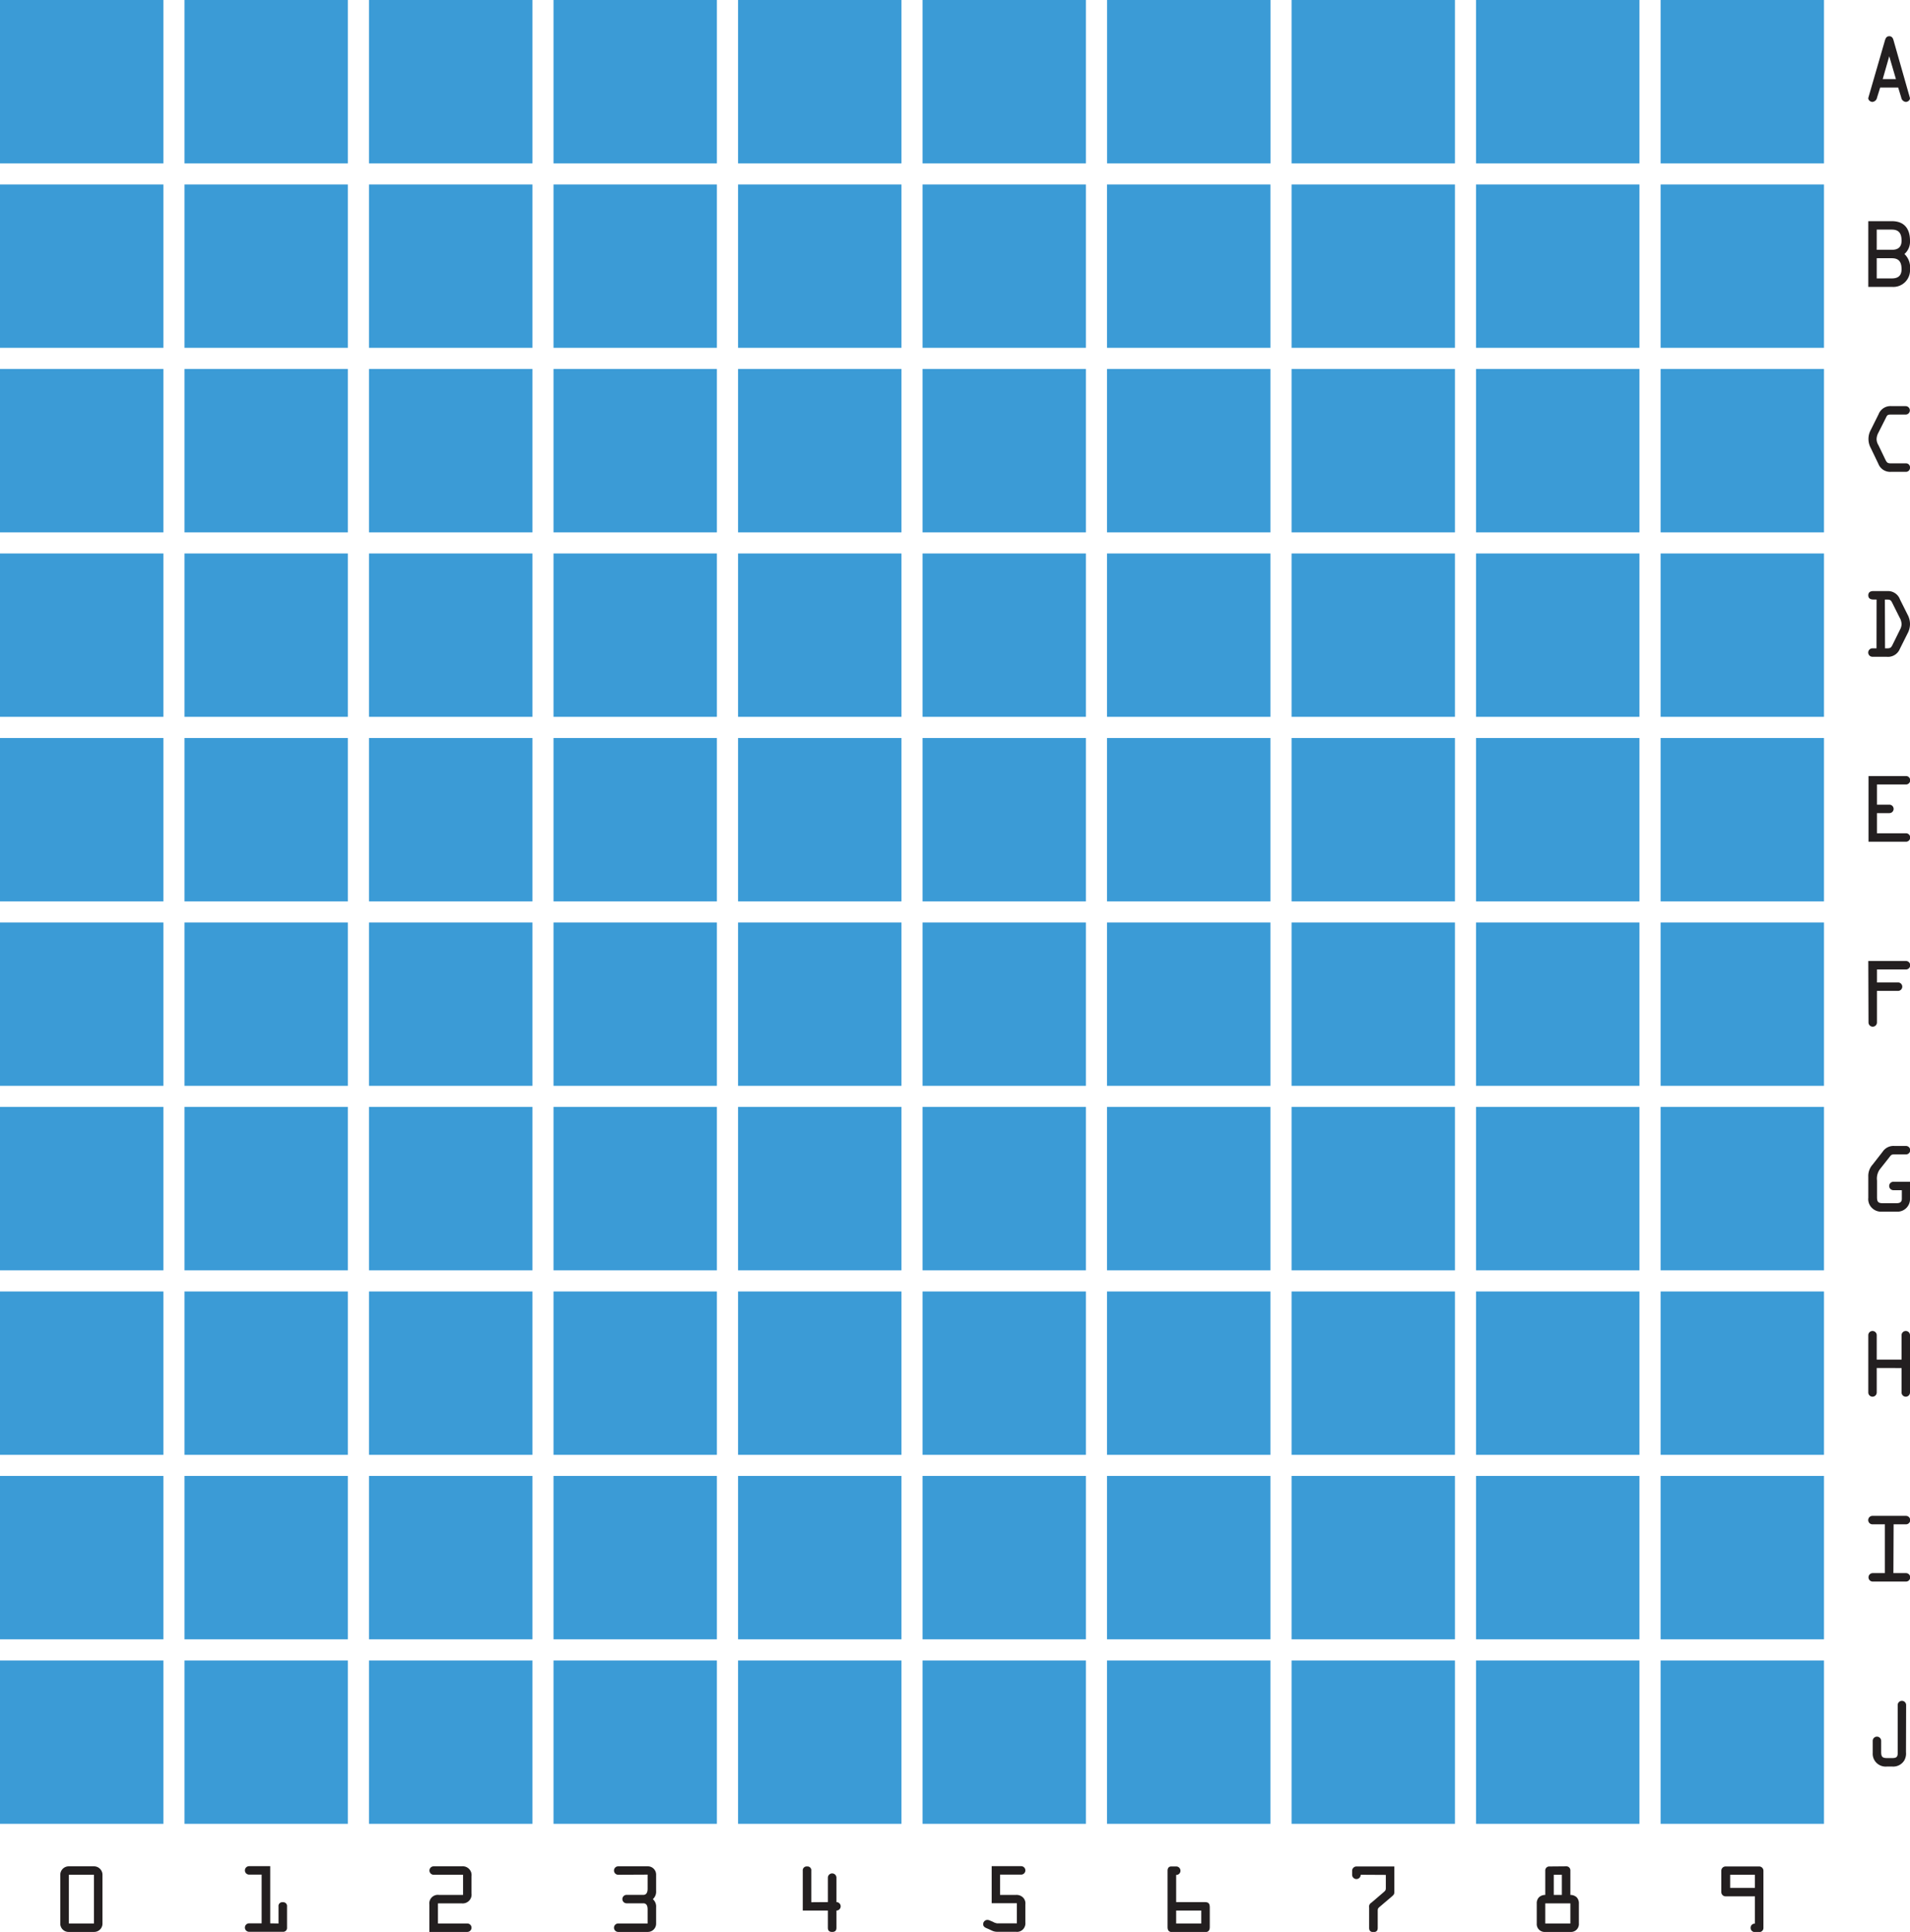 <svg xmlns="http://www.w3.org/2000/svg" width="271.57" height="274.71" viewBox="0 0 271.57 274.71"><defs><style>.a{fill:#3b9bd6;}.b{fill:#231f20;}</style></defs><title>labels</title><rect class="a" width="23.23" height="23.23"/><rect class="a" x="26.23" width="23.23" height="23.23"/><rect class="a" x="52.47" width="23.23" height="23.23"/><rect class="a" x="78.7" width="23.23" height="23.23"/><rect class="a" x="104.94" width="23.23" height="23.23"/><rect class="a" x="131.17" width="23.23" height="23.23"/><rect class="a" x="157.41" width="23.23" height="23.23"/><rect class="a" x="183.64" width="23.23" height="23.23"/><rect class="a" x="209.87" width="23.23" height="23.23"/><rect class="a" x="236.11" width="23.23" height="23.23"/><rect class="a" y="26.23" width="23.23" height="23.23"/><rect class="a" x="26.23" y="26.23" width="23.23" height="23.23"/><rect class="a" x="52.47" y="26.23" width="23.23" height="23.23"/><rect class="a" x="78.7" y="26.23" width="23.23" height="23.23"/><rect class="a" x="104.94" y="26.23" width="23.23" height="23.23"/><rect class="a" x="131.17" y="26.23" width="23.23" height="23.23"/><rect class="a" x="157.4" y="26.23" width="23.23" height="23.23"/><rect class="a" x="183.64" y="26.23" width="23.23" height="23.23"/><rect class="a" x="209.87" y="26.23" width="23.23" height="23.23"/><rect class="a" x="236.11" y="26.23" width="23.23" height="23.23"/><rect class="a" y="52.47" width="23.23" height="23.23"/><rect class="a" x="26.23" y="52.47" width="23.23" height="23.23"/><rect class="a" x="52.47" y="52.47" width="23.23" height="23.23"/><rect class="a" x="78.7" y="52.47" width="23.23" height="23.23"/><rect class="a" x="104.94" y="52.47" width="23.23" height="23.23"/><rect class="a" x="131.17" y="52.47" width="23.23" height="23.23"/><rect class="a" x="157.4" y="52.47" width="23.23" height="23.23"/><rect class="a" x="183.64" y="52.47" width="23.23" height="23.23"/><rect class="a" x="209.87" y="52.47" width="23.23" height="23.23"/><rect class="a" x="236.11" y="52.47" width="23.23" height="23.23"/><rect class="a" y="78.7" width="23.23" height="23.23"/><rect class="a" x="26.23" y="78.7" width="23.23" height="23.23"/><rect class="a" x="52.47" y="78.7" width="23.23" height="23.23"/><rect class="a" x="78.7" y="78.7" width="23.23" height="23.23"/><rect class="a" x="104.94" y="78.7" width="23.23" height="23.23"/><rect class="a" x="131.17" y="78.7" width="23.23" height="23.23"/><rect class="a" x="157.4" y="78.7" width="23.23" height="23.23"/><rect class="a" x="183.64" y="78.7" width="23.23" height="23.23"/><rect class="a" x="209.87" y="78.7" width="23.23" height="23.23"/><rect class="a" x="236.11" y="78.7" width="23.23" height="23.23"/><rect class="a" y="104.94" width="23.23" height="23.23"/><rect class="a" x="26.23" y="104.94" width="23.23" height="23.23"/><rect class="a" x="52.47" y="104.94" width="23.23" height="23.23"/><rect class="a" x="78.7" y="104.94" width="23.23" height="23.23"/><rect class="a" x="104.94" y="104.94" width="23.23" height="23.23"/><rect class="a" x="131.17" y="104.94" width="23.23" height="23.23"/><rect class="a" x="157.4" y="104.94" width="23.23" height="23.23"/><rect class="a" x="183.64" y="104.94" width="23.23" height="23.23"/><rect class="a" x="209.87" y="104.94" width="23.23" height="23.23"/><rect class="a" x="236.11" y="104.94" width="23.23" height="23.23"/><rect class="a" y="131.17" width="23.23" height="23.23"/><rect class="a" x="26.23" y="131.17" width="23.23" height="23.23"/><rect class="a" x="52.47" y="131.17" width="23.23" height="23.23"/><rect class="a" x="78.7" y="131.17" width="23.23" height="23.23"/><rect class="a" x="104.94" y="131.17" width="23.23" height="23.23"/><rect class="a" x="131.17" y="131.17" width="23.23" height="23.23"/><rect class="a" x="157.4" y="131.17" width="23.23" height="23.23"/><rect class="a" x="183.64" y="131.17" width="23.23" height="23.23"/><rect class="a" x="209.87" y="131.17" width="23.23" height="23.23"/><rect class="a" x="236.11" y="131.17" width="23.23" height="23.23"/><rect class="a" y="157.4" width="23.23" height="23.23"/><rect class="a" x="26.23" y="157.4" width="23.23" height="23.23"/><rect class="a" x="52.47" y="157.4" width="23.23" height="23.23"/><rect class="a" x="78.7" y="157.4" width="23.23" height="23.23"/><rect class="a" x="104.94" y="157.4" width="23.23" height="23.23"/><rect class="a" x="131.17" y="157.4" width="23.23" height="23.23"/><rect class="a" x="157.4" y="157.4" width="23.23" height="23.23"/><rect class="a" x="183.64" y="157.4" width="23.23" height="23.23"/><rect class="a" x="209.87" y="157.4" width="23.23" height="23.23"/><rect class="a" x="236.11" y="157.4" width="23.23" height="23.23"/><rect class="a" y="183.64" width="23.23" height="23.23"/><rect class="a" x="26.23" y="183.64" width="23.23" height="23.23"/><rect class="a" x="52.47" y="183.64" width="23.23" height="23.23"/><rect class="a" x="78.7" y="183.64" width="23.23" height="23.23"/><rect class="a" x="104.94" y="183.64" width="23.23" height="23.23"/><rect class="a" x="131.17" y="183.64" width="23.23" height="23.23"/><rect class="a" x="157.4" y="183.64" width="23.23" height="23.23"/><rect class="a" x="183.64" y="183.64" width="23.23" height="23.23"/><rect class="a" x="209.87" y="183.64" width="23.23" height="23.23"/><rect class="a" x="236.11" y="183.64" width="23.23" height="23.23"/><rect class="a" y="209.87" width="23.23" height="23.23"/><rect class="a" x="26.23" y="209.87" width="23.23" height="23.23"/><rect class="a" x="52.47" y="209.87" width="23.23" height="23.23"/><rect class="a" x="78.7" y="209.87" width="23.23" height="23.23"/><rect class="a" x="104.94" y="209.87" width="23.23" height="23.23"/><rect class="a" x="131.17" y="209.87" width="23.23" height="23.23"/><rect class="a" x="157.4" y="209.87" width="23.23" height="23.23"/><rect class="a" x="183.64" y="209.87" width="23.23" height="23.23"/><rect class="a" x="209.87" y="209.87" width="23.23" height="23.23"/><rect class="a" x="236.11" y="209.87" width="23.23" height="23.23"/><rect class="a" y="236.11" width="23.23" height="23.23"/><rect class="a" x="26.23" y="236.11" width="23.23" height="23.23"/><rect class="a" x="52.47" y="236.11" width="23.23" height="23.23"/><rect class="a" x="78.7" y="236.11" width="23.23" height="23.23"/><rect class="a" x="104.94" y="236.11" width="23.23" height="23.23"/><rect class="a" x="131.17" y="236.11" width="23.23" height="23.23"/><rect class="a" x="157.4" y="236.11" width="23.23" height="23.23"/><rect class="a" x="183.64" y="236.11" width="23.23" height="23.23"/><rect class="a" x="209.87" y="236.11" width="23.23" height="23.23"/><rect class="a" x="236.11" y="236.11" width="23.23" height="23.23"/><path class="b" d="M268,5.77c.1-.33.23-.62.62-.62s.54.3.62.62l2.31,8.12c.09.28-.24.6-.57.6a.73.73,0,0,1-.65-.6l-.44-1.44h-2.56l-.45,1.44a.73.73,0,0,1-.65.6c-.34,0-.66-.32-.58-.6ZM268.62,8h0l-.93,3.25h1.88Z"/><path class="b" d="M265.64,31.45H269c1.76,0,2.57,1.08,2.57,2.78a2.33,2.33,0,0,1-.79,1.89,2.6,2.6,0,0,1,.79,2.17,2.37,2.37,0,0,1-2.57,2.5h-3.36Zm1.2,4.07H269c.87,0,1.37-.38,1.37-1.29s-.28-1.58-1.37-1.58h-2.16Zm0,4.07H269c.87,0,1.37-.39,1.37-1.3s-.28-1.57-1.37-1.57h-2.16Z"/><path class="b" d="M268.87,67.09a1.79,1.79,0,0,1-1.8-1.14L266,63.72a2.69,2.69,0,0,1,0-2.6l1.1-2.21a1.81,1.81,0,0,1,1.85-1.16h2a.6.6,0,0,1,0,1.2h-2c-.52,0-.6,0-.83.51l-1.05,2.08a2,2,0,0,0-.25.92,1.68,1.68,0,0,0,.25.82l1,2.08c.24.49.36.53.9.53h2a.56.56,0,0,1,.6.6.57.57,0,0,1-.6.6Z"/><path class="b" d="M266.82,85.25h-.45c-.39,0-.73-.14-.73-.6s.33-.6.7-.6h2a1.81,1.81,0,0,1,1.81,1.2l1.06,2.12a2.8,2.8,0,0,1,.36,1.39,2.83,2.83,0,0,1-.35,1.32l-1.09,2.18a1.82,1.82,0,0,1-1.9,1.13h-2a.6.6,0,1,1,0-1.2h.58Zm1.2,6.94h.23c.5,0,.62-.06.84-.51l1.05-2.13a1.72,1.72,0,0,0,.23-.78,2,2,0,0,0-.3-1l-1-2c-.25-.52-.36-.51-.91-.51H268Z"/><path class="b" d="M271,118.49a.6.6,0,0,1,0,1.2h-5.33v-9.34H271a.6.6,0,0,1,0,1.2h-4.13v2.87h1.77a.6.6,0,0,1,0,1.2h-1.77v2.87Z"/><path class="b" d="M265.64,136.65H271a.6.6,0,1,1,0,1.2h-4.13v1.85h3a.6.6,0,1,1,0,1.2h-3v4.49a.6.6,0,0,1-1.2,0Z"/><path class="b" d="M269.21,169.24a.6.6,0,0,1,0-1.2h2.36v2.36a1.79,1.79,0,0,1-1.92,1.89h-2.06a1.83,1.83,0,0,1-1.38-.48,1.75,1.75,0,0,1-.57-1.48v-3a2.44,2.44,0,0,1,.63-1.75l1.41-1.81a1.84,1.84,0,0,1,1.68-.82H271a.6.6,0,1,1,0,1.2h-1.44c-.66,0-.61,0-1,.5l-1.31,1.66a2.28,2.28,0,0,0-.37,1.56v2.35c0,.66.15.87.83.87h1.91c.43,0,.79-.1.79-.63v-1.22Z"/><path class="b" d="M266.84,194.52V198a.6.6,0,0,1-1.2,0v-8.14a.6.6,0,0,1,1.2,0v3.47h3.53v-3.47a.6.6,0,0,1,1.2,0V198a.6.6,0,0,1-1.2,0v-3.47Z"/><path class="b" d="M269.21,223.69H271a.6.6,0,1,1,0,1.2h-4.73a.6.6,0,1,1,0-1.2H268v-6.94h-1.77a.6.6,0,1,1,0-1.2H271a.6.6,0,1,1,0,1.2h-1.76Z"/><path class="b" d="M271,249.15a2,2,0,0,1-.23,1.15,1.84,1.84,0,0,1-1.75.89h-.7a1.86,1.86,0,0,1-1.67-.7,1.79,1.79,0,0,1-.38-1.21v-1.74a.6.6,0,0,1,1.2,0v1.56c0,.69.15.89.85.89H269c.51,0,.82-.08.82-.65v-6.89a.6.6,0,1,1,1.2,0Z"/><path class="b" d="M13.36,265.38a1.21,1.21,0,0,1,1.21,1.2v6.93a1.18,1.18,0,0,1-1.21,1.2H9.79a1.18,1.18,0,0,1-1.22-1.2v-6.93a1.21,1.21,0,0,1,1.22-1.2Zm0,8.13v-6.93H9.79v6.93Z"/><path class="b" d="M39.6,273.51v-2.42a.53.53,0,0,1,.6-.6.54.54,0,0,1,.61.6v3a.55.55,0,0,1-.61.6H35.42a.6.6,0,1,1,0-1.2H37.2v-6.93H35.42a.6.6,0,1,1,0-1.2h3v8.13Z"/><path class="b" d="M62.27,273.51h4.17a.6.6,0,1,1,0,1.2H61.05V270.8a1.21,1.21,0,0,1,1.38-1.35h3.41v-2.87H61.66a.6.6,0,1,1,0-1.2h4a1.26,1.26,0,0,1,1,.34,1.25,1.25,0,0,1,.38,1.07v2.45a1.25,1.25,0,0,1-.38,1.07,1.26,1.26,0,0,1-1,.34H62.27Z"/><path class="b" d="M87.9,266.58a.6.6,0,1,1,0-1.2h4.18a1.18,1.18,0,0,1,1.21,1.2v2.3a1.41,1.41,0,0,1-.47,1.17,1.38,1.38,0,0,1,.47,1.16v2.3a1.18,1.18,0,0,1-1.21,1.2H87.9a.6.6,0,1,1,0-1.2h4.18v-2c0-.67-.27-.87-.61-.87H89.09a.6.6,0,1,1,0-1.2h2.38c.34,0,.61-.21.61-.88v-2Z"/><path class="b" d="M117.71,270.47V267a.61.61,0,0,1,1.22,0v3.47a.6.6,0,0,1,0,1.2v2.44c0,.39-.17.6-.61.6s-.61-.21-.61-.6v-2.44h-3.57V266a.55.55,0,0,1,.61-.6.54.54,0,0,1,.6.6v4.49Z"/><path class="b" d="M142.19,269.45h2.23a1.31,1.31,0,0,1,1,.33,1.18,1.18,0,0,1,.37,1v2.57a1.25,1.25,0,0,1-.29.94,1.18,1.18,0,0,1-1.06.4h-2.69a1.77,1.77,0,0,1-.8-.21l-.46-.21c-.33-.14-.7-.25-.7-.67a.61.61,0,0,1,.59-.6.94.94,0,0,1,.39.1l.36.15a1.92,1.92,0,0,0,.64.24h2.81v-2.86H141v-5.27h4.19a.6.6,0,0,1,0,1.2h-3Z"/><path class="b" d="M167.23,270.47h4.05c.61,0,.73.25.73.8V274c0,.56-.24.75-.79.75H166.8c-.57,0-.79-.2-.79-.75v-8c0-.27.1-.6.53-.6h.73a.6.6,0,0,1,.57.6.58.58,0,0,1-.61.6Zm0,1.2v1.84h3.57v-1.84Z"/><path class="b" d="M193.47,266.58a.61.61,0,0,1-1.22,0V266a.62.62,0,0,1,.61-.6h5.39v3.48c0,.42,0,.47-.32.76l-1.7,1.45c-.32.27-.34.3-.34.72v2.32c0,.39-.17.6-.61.6s-.61-.21-.61-.6v-2.89a.64.64,0,0,1,.32-.69l1.67-1.43c.4-.35.38-.34.38-.86v-1.66Z"/><path class="b" d="M222.67,265.38a.57.57,0,0,1,.61.6v3.47a1.28,1.28,0,0,1,.89.33,1.2,1.2,0,0,1,.32.88v2.85a1.12,1.12,0,0,1-1.21,1.2h-3.57a1.12,1.12,0,0,1-1.21-1.2v-2.85a1.2,1.2,0,0,1,.32-.88,1.28,1.28,0,0,1,.89-.33V266a.57.57,0,0,1,.61-.6Zm.61,8.13v-2.86h-3.57v2.86Zm-1.21-4.06v-2.87h-1.15v2.87Z"/><path class="b" d="M249.52,269.65h-4.18a.61.61,0,0,1-.6-.6V266a.61.61,0,0,1,.6-.6h4.79a.61.61,0,0,1,.6.6v8.13a.58.58,0,0,1-.6.6h-.61a.59.59,0,0,1-.61-.6.58.58,0,0,1,.61-.6Zm0-1.2v-1.87H246v1.87Z"/></svg>